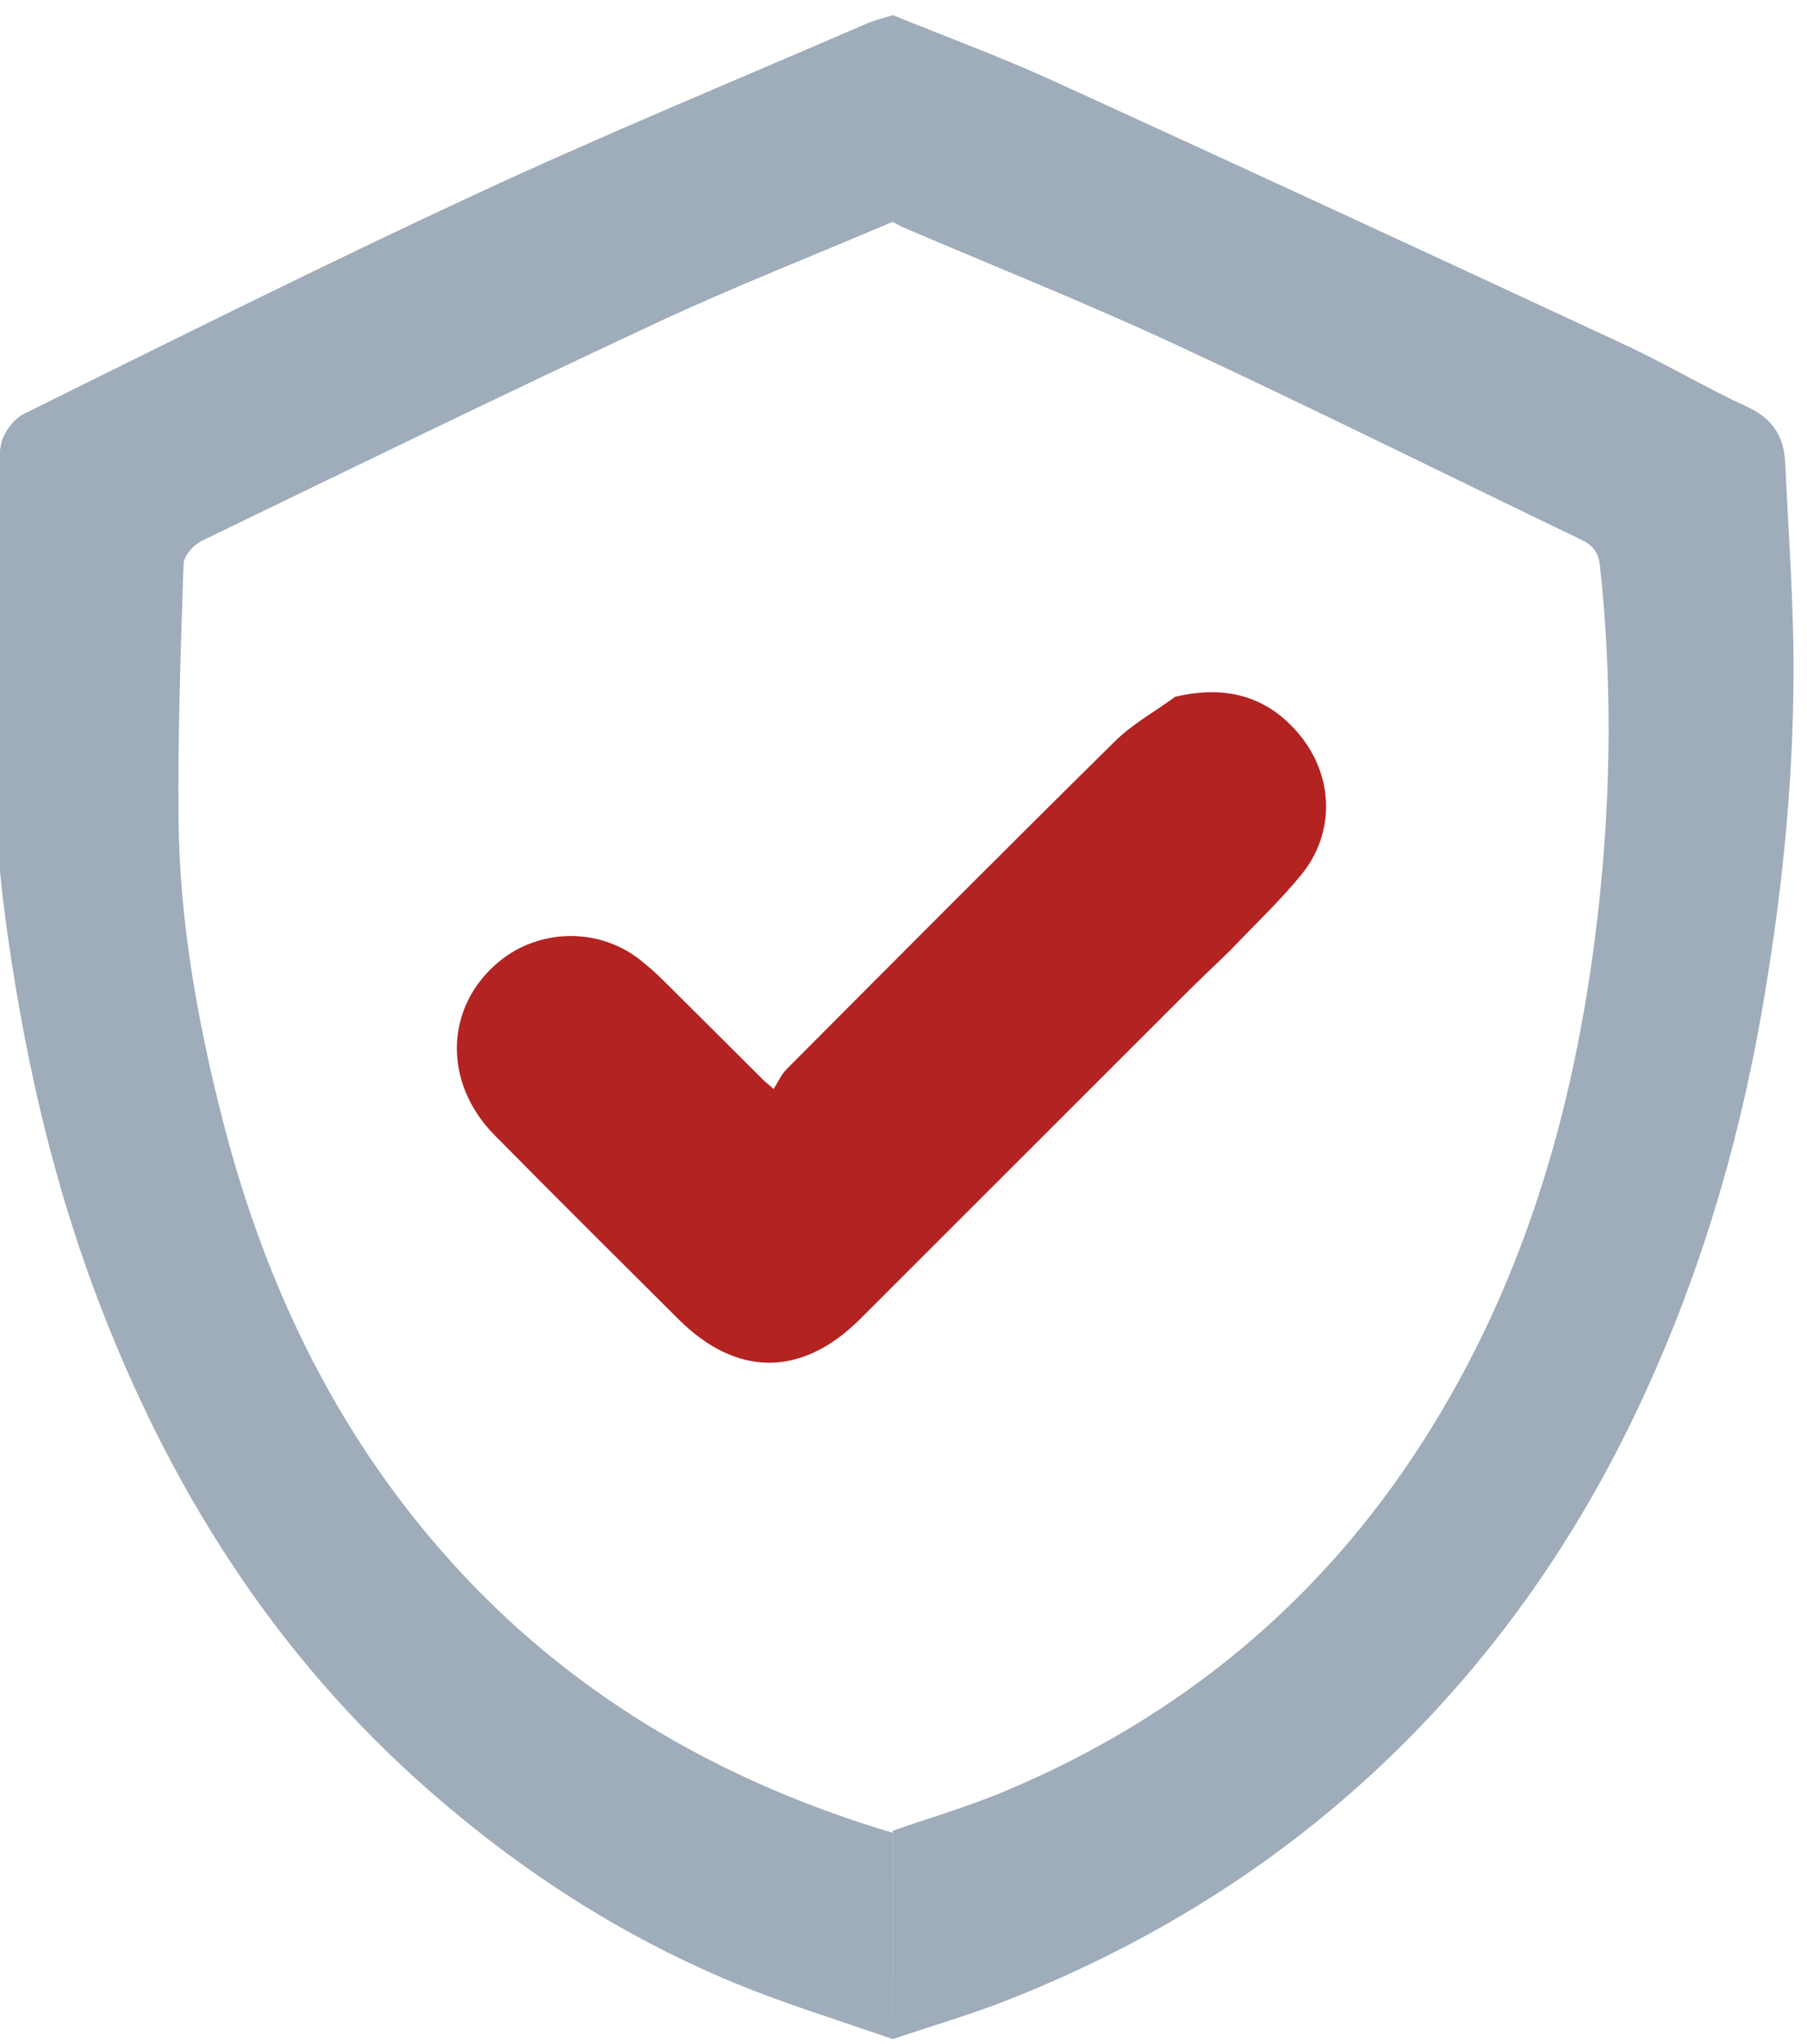 <svg width="61" height="69" viewBox="0 0 61 69" fill="none" xmlns="http://www.w3.org/2000/svg">
<g id="&#208;&#191;&#209;&#128;&#208;&#190;&#208;&#178;&#208;&#181;&#209;&#128;&#208;&#186;&#208;&#176; &#208;&#189;&#208;&#176; &#208;&#177;&#209;&#128;&#208;&#176;&#208;&#186;" clip-path="url(#clip0_252_201)">
<g id="b">
<g id="c">
<g id="Group">
<path id="Vector" d="M30.133 68.839C28.351 68.211 26.533 67.663 24.791 66.941C20.985 65.364 17.566 63.151 14.468 60.432C9.223 55.828 5.645 50.121 3.214 43.628C1.683 39.538 0.759 35.301 0.18 30.991C-0.092 28.949 -0.209 26.882 -0.279 24.822C-0.356 22.615 -0.325 20.398 -0.279 18.191C-0.258 17.125 -0.157 16.054 0.033 15.007C0.104 14.618 0.462 14.141 0.817 13.966C5.883 11.462 10.938 8.933 16.063 6.554C20.41 4.537 24.846 2.706 29.245 0.802C29.533 0.677 29.842 0.606 30.139 0.511C30.139 2.838 30.136 5.162 30.133 7.488C27.47 8.624 24.769 9.683 22.146 10.908C17.009 13.305 11.908 15.788 6.808 18.261C6.533 18.393 6.205 18.766 6.196 19.039C6.101 21.904 6 24.773 6.027 27.638C6.058 31.052 6.652 34.401 7.488 37.701C8.951 43.475 11.486 48.71 15.57 53.097C19.58 57.404 24.53 60.206 30.145 61.877C30.145 64.198 30.142 66.521 30.139 68.842L30.133 68.839Z" fill="#9FACBA"/>
<path id="Vector_2" d="M30.13 7.485C30.13 5.158 30.133 2.835 30.136 0.508C31.958 1.252 33.81 1.932 35.598 2.749C42.02 5.682 48.425 8.648 54.826 11.627C56.238 12.285 57.585 13.088 58.999 13.743C59.841 14.134 60.224 14.744 60.263 15.616C60.374 17.974 60.551 20.334 60.545 22.691C60.539 26.585 60.126 30.446 59.449 34.288C58.632 38.913 57.279 43.356 55.267 47.599C53.244 51.866 50.599 55.687 47.234 59.009C43.432 62.759 39.011 65.542 34.061 67.501C32.778 68.009 31.446 68.395 30.136 68.839C30.136 66.518 30.139 64.195 30.142 61.874L30.136 61.804C31.391 61.366 32.677 60.992 33.902 60.478C39.795 58.011 44.519 54.126 47.987 48.738C51.569 43.172 53.28 36.994 53.981 30.488C54.389 26.702 54.422 22.909 54.012 19.112C53.957 18.61 53.755 18.399 53.351 18.206C48.817 16.026 44.31 13.782 39.749 11.661C36.688 10.237 33.55 8.985 30.445 7.657L30.13 7.488V7.485Z" fill="#9FACBA"/>
<path id="Vector_3" d="M39.666 23.524C41.322 23.129 42.764 23.46 43.876 24.813C45.027 26.215 45.076 28.125 43.931 29.527C43.196 30.43 42.336 31.233 41.534 32.081C41.01 32.589 40.478 33.091 39.963 33.605C36.323 37.242 32.686 40.882 29.046 44.519C27.069 46.497 24.87 46.5 22.896 44.528C20.823 42.462 18.745 40.401 16.691 38.317C14.933 36.532 15.019 33.966 16.85 32.46C18.203 31.346 20.193 31.306 21.583 32.384C21.87 32.607 22.143 32.852 22.403 33.109C23.548 34.242 24.684 35.381 25.826 36.517C25.859 36.55 25.905 36.572 26.116 36.764C26.26 36.538 26.371 36.278 26.554 36.094C30.237 32.396 33.917 28.695 37.633 25.03C38.227 24.442 38.987 24.023 39.669 23.524H39.666Z" fill="#B22322"/>
</g>
</g>
</g>
</g>
<defs>
<clipPath id="clip0_252_201">
<rect width="60.873" height="68.331" fill="white" transform="translate(-0.328 0.508)"/>
</clipPath>
</defs>
</svg>
